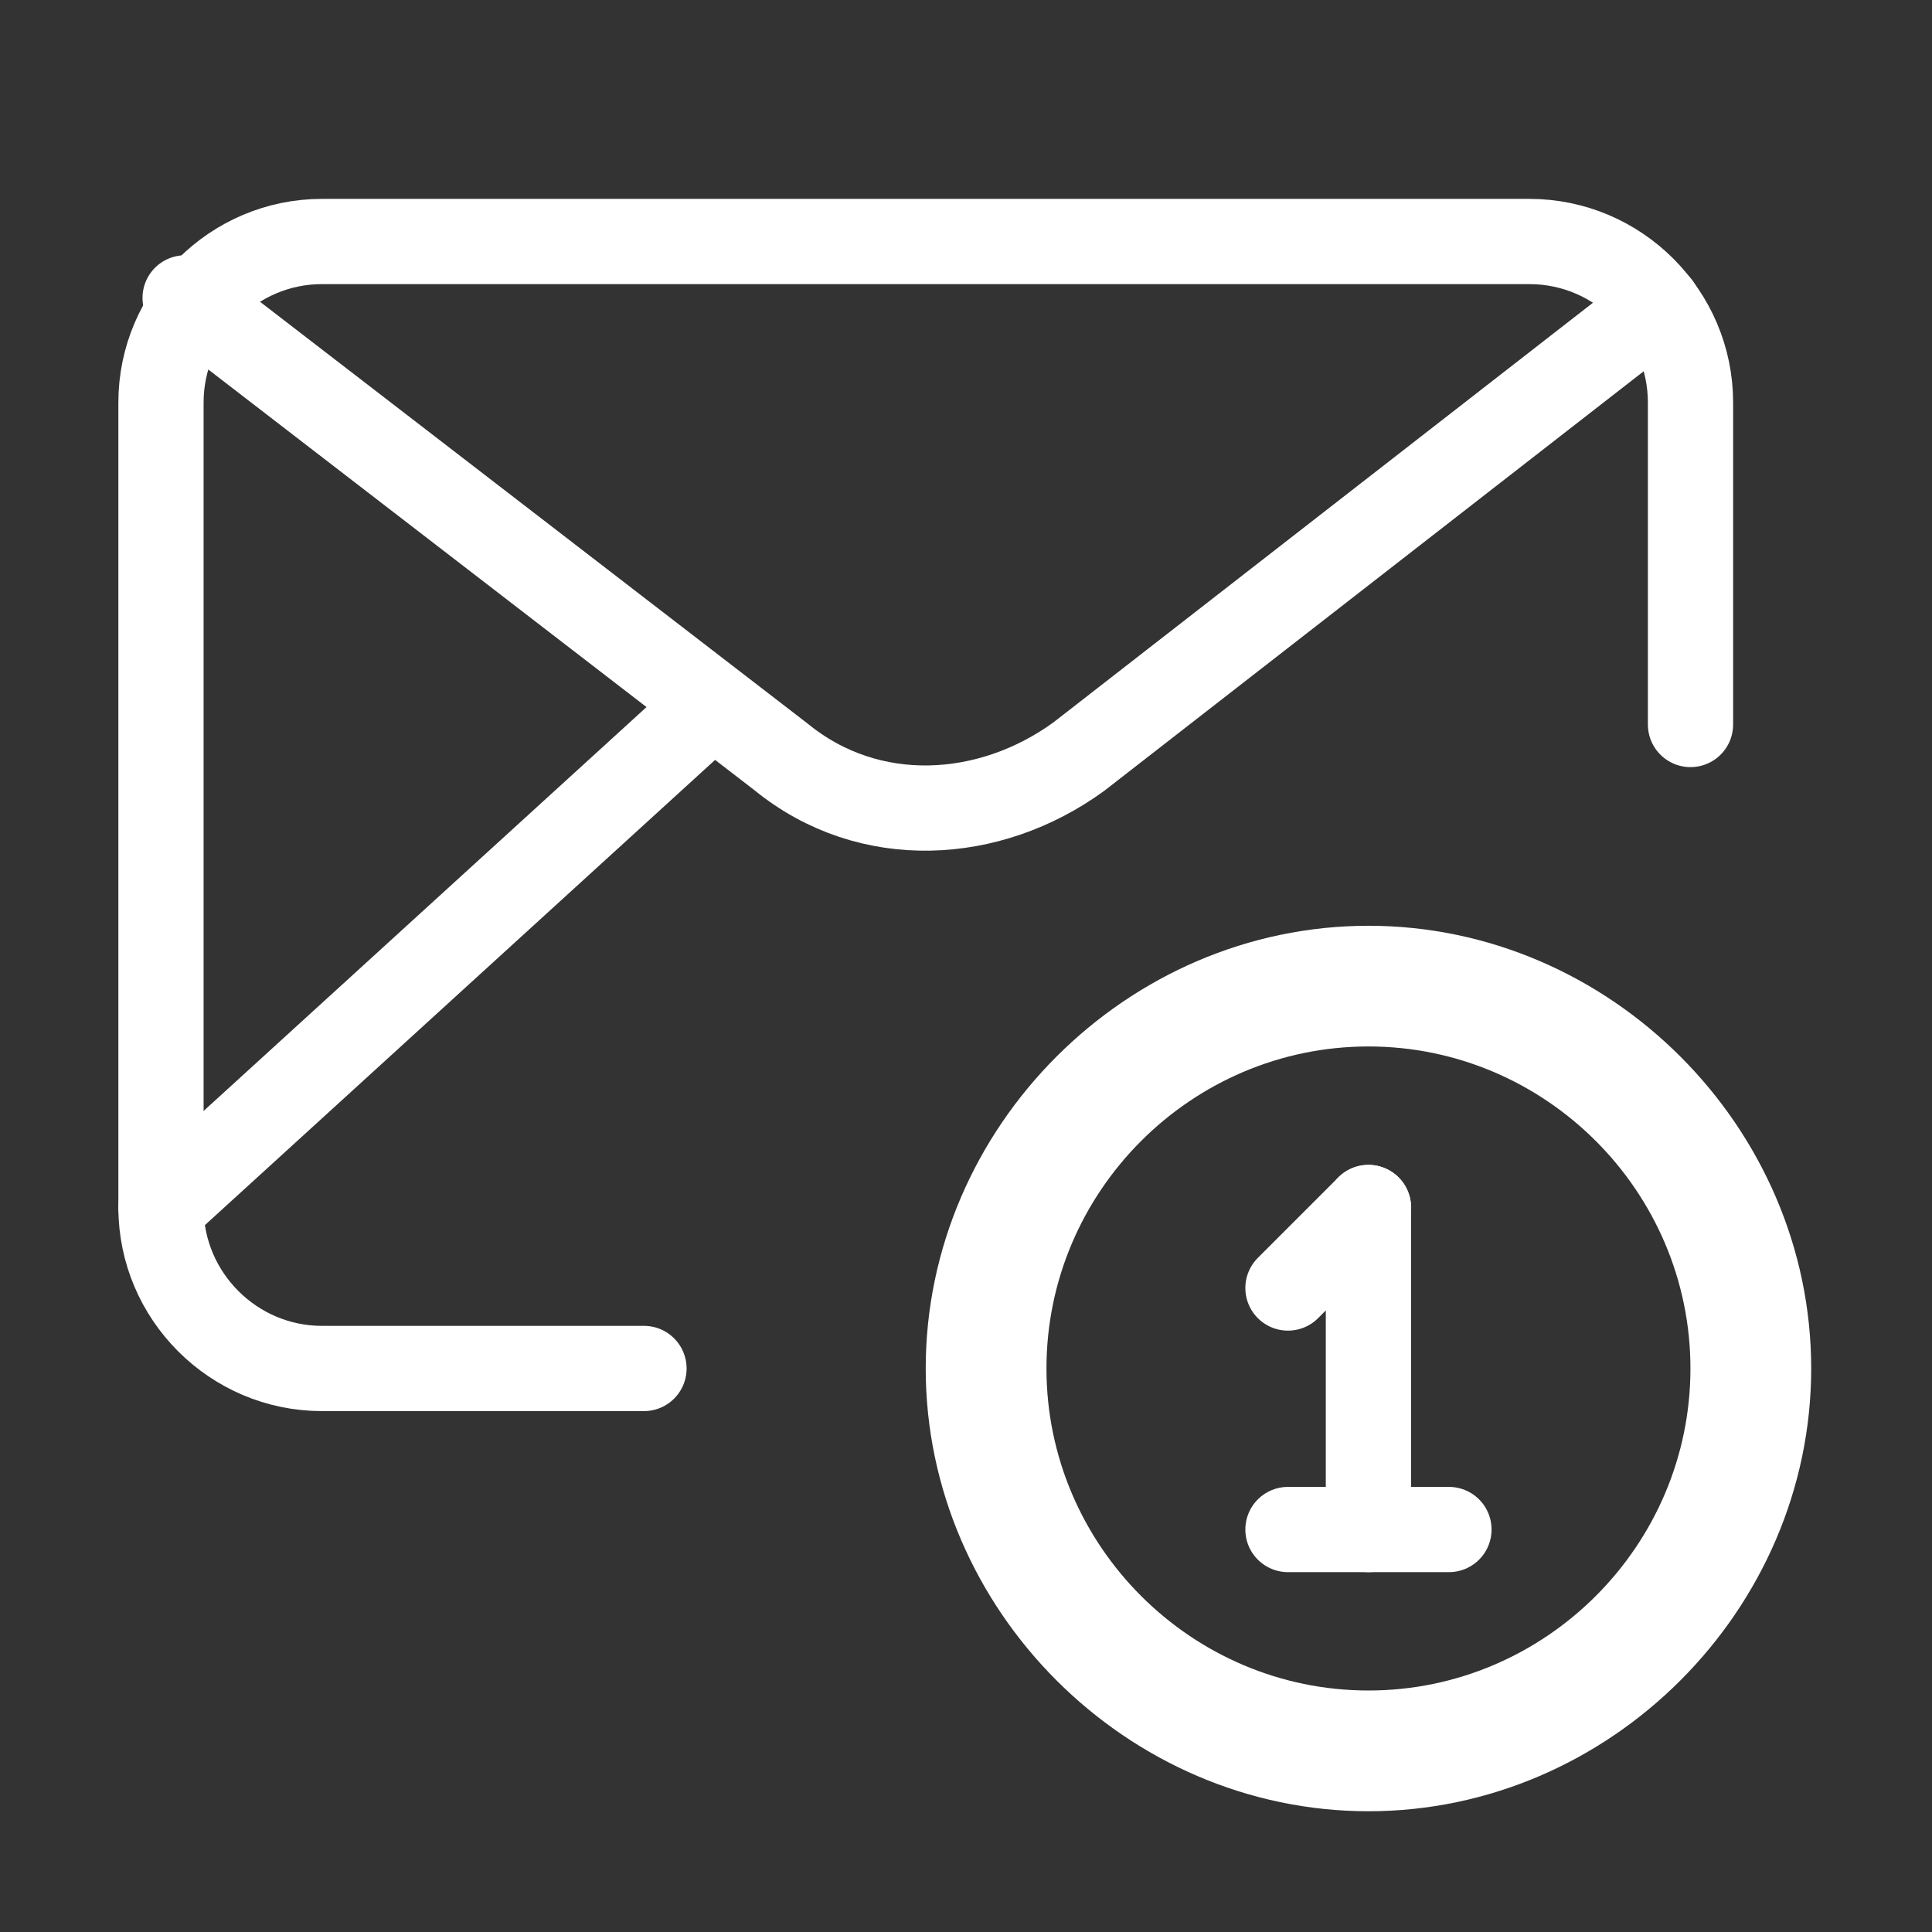 <svg width="34" height="34" viewBox="0 0 34 34" fill="none" xmlns="http://www.w3.org/2000/svg">
<rect x="0" y="0" width="34" height="34" fill="#333333" stroke="none"/>
<path fill-rule="evenodd" clip-rule="evenodd" d="M16.291 24.083C16.291 19.833 19.833 16.292 24.083 16.292C28.333 16.292 31.874 19.833 31.874 24.083C31.874 28.333 28.333 31.875 24.083 31.875C19.833 31.875 16.291 28.333 16.291 24.083ZM29.749 24.083C29.749 20.966 27.199 18.416 24.083 18.416C20.966 18.416 18.416 20.966 18.416 24.083C18.416 27.2 20.966 29.75 24.083 29.75C27.199 29.75 29.749 27.2 29.749 24.083Z" fill="white"/>
<path d="M24.082 21.25V26.917" stroke="white" stroke-width="1.5" stroke-linecap="round" stroke-linejoin="round"/>
<path d="M22.666 22.667L24.083 21.25" stroke="white" stroke-width="1.5" stroke-linecap="round" stroke-linejoin="round"/>
<path d="M22.666 26.917H25.499" stroke="white" stroke-width="1.5" stroke-linecap="round" stroke-linejoin="round"/>
<path d="M2.833 21.25L12.466 12.466" stroke="white" stroke-width="1.5" stroke-linecap="round" stroke-linejoin="round"/>
<path d="M11.333 24.083H5.666C4.108 24.083 2.833 22.808 2.833 21.25V7.083C2.833 5.525 4.108 4.25 5.666 4.25H26.916C28.475 4.25 29.75 5.525 29.75 7.083V12.75" stroke="white" stroke-width="1.5" stroke-linecap="round" stroke-linejoin="round"/>
<path d="M29.183 5.384L18.983 13.317C17.424 14.45 15.3 14.592 13.741 13.317L3.258 5.242" stroke="white" stroke-width="1.5" stroke-linecap="round" stroke-linejoin="round"/>
</svg>
